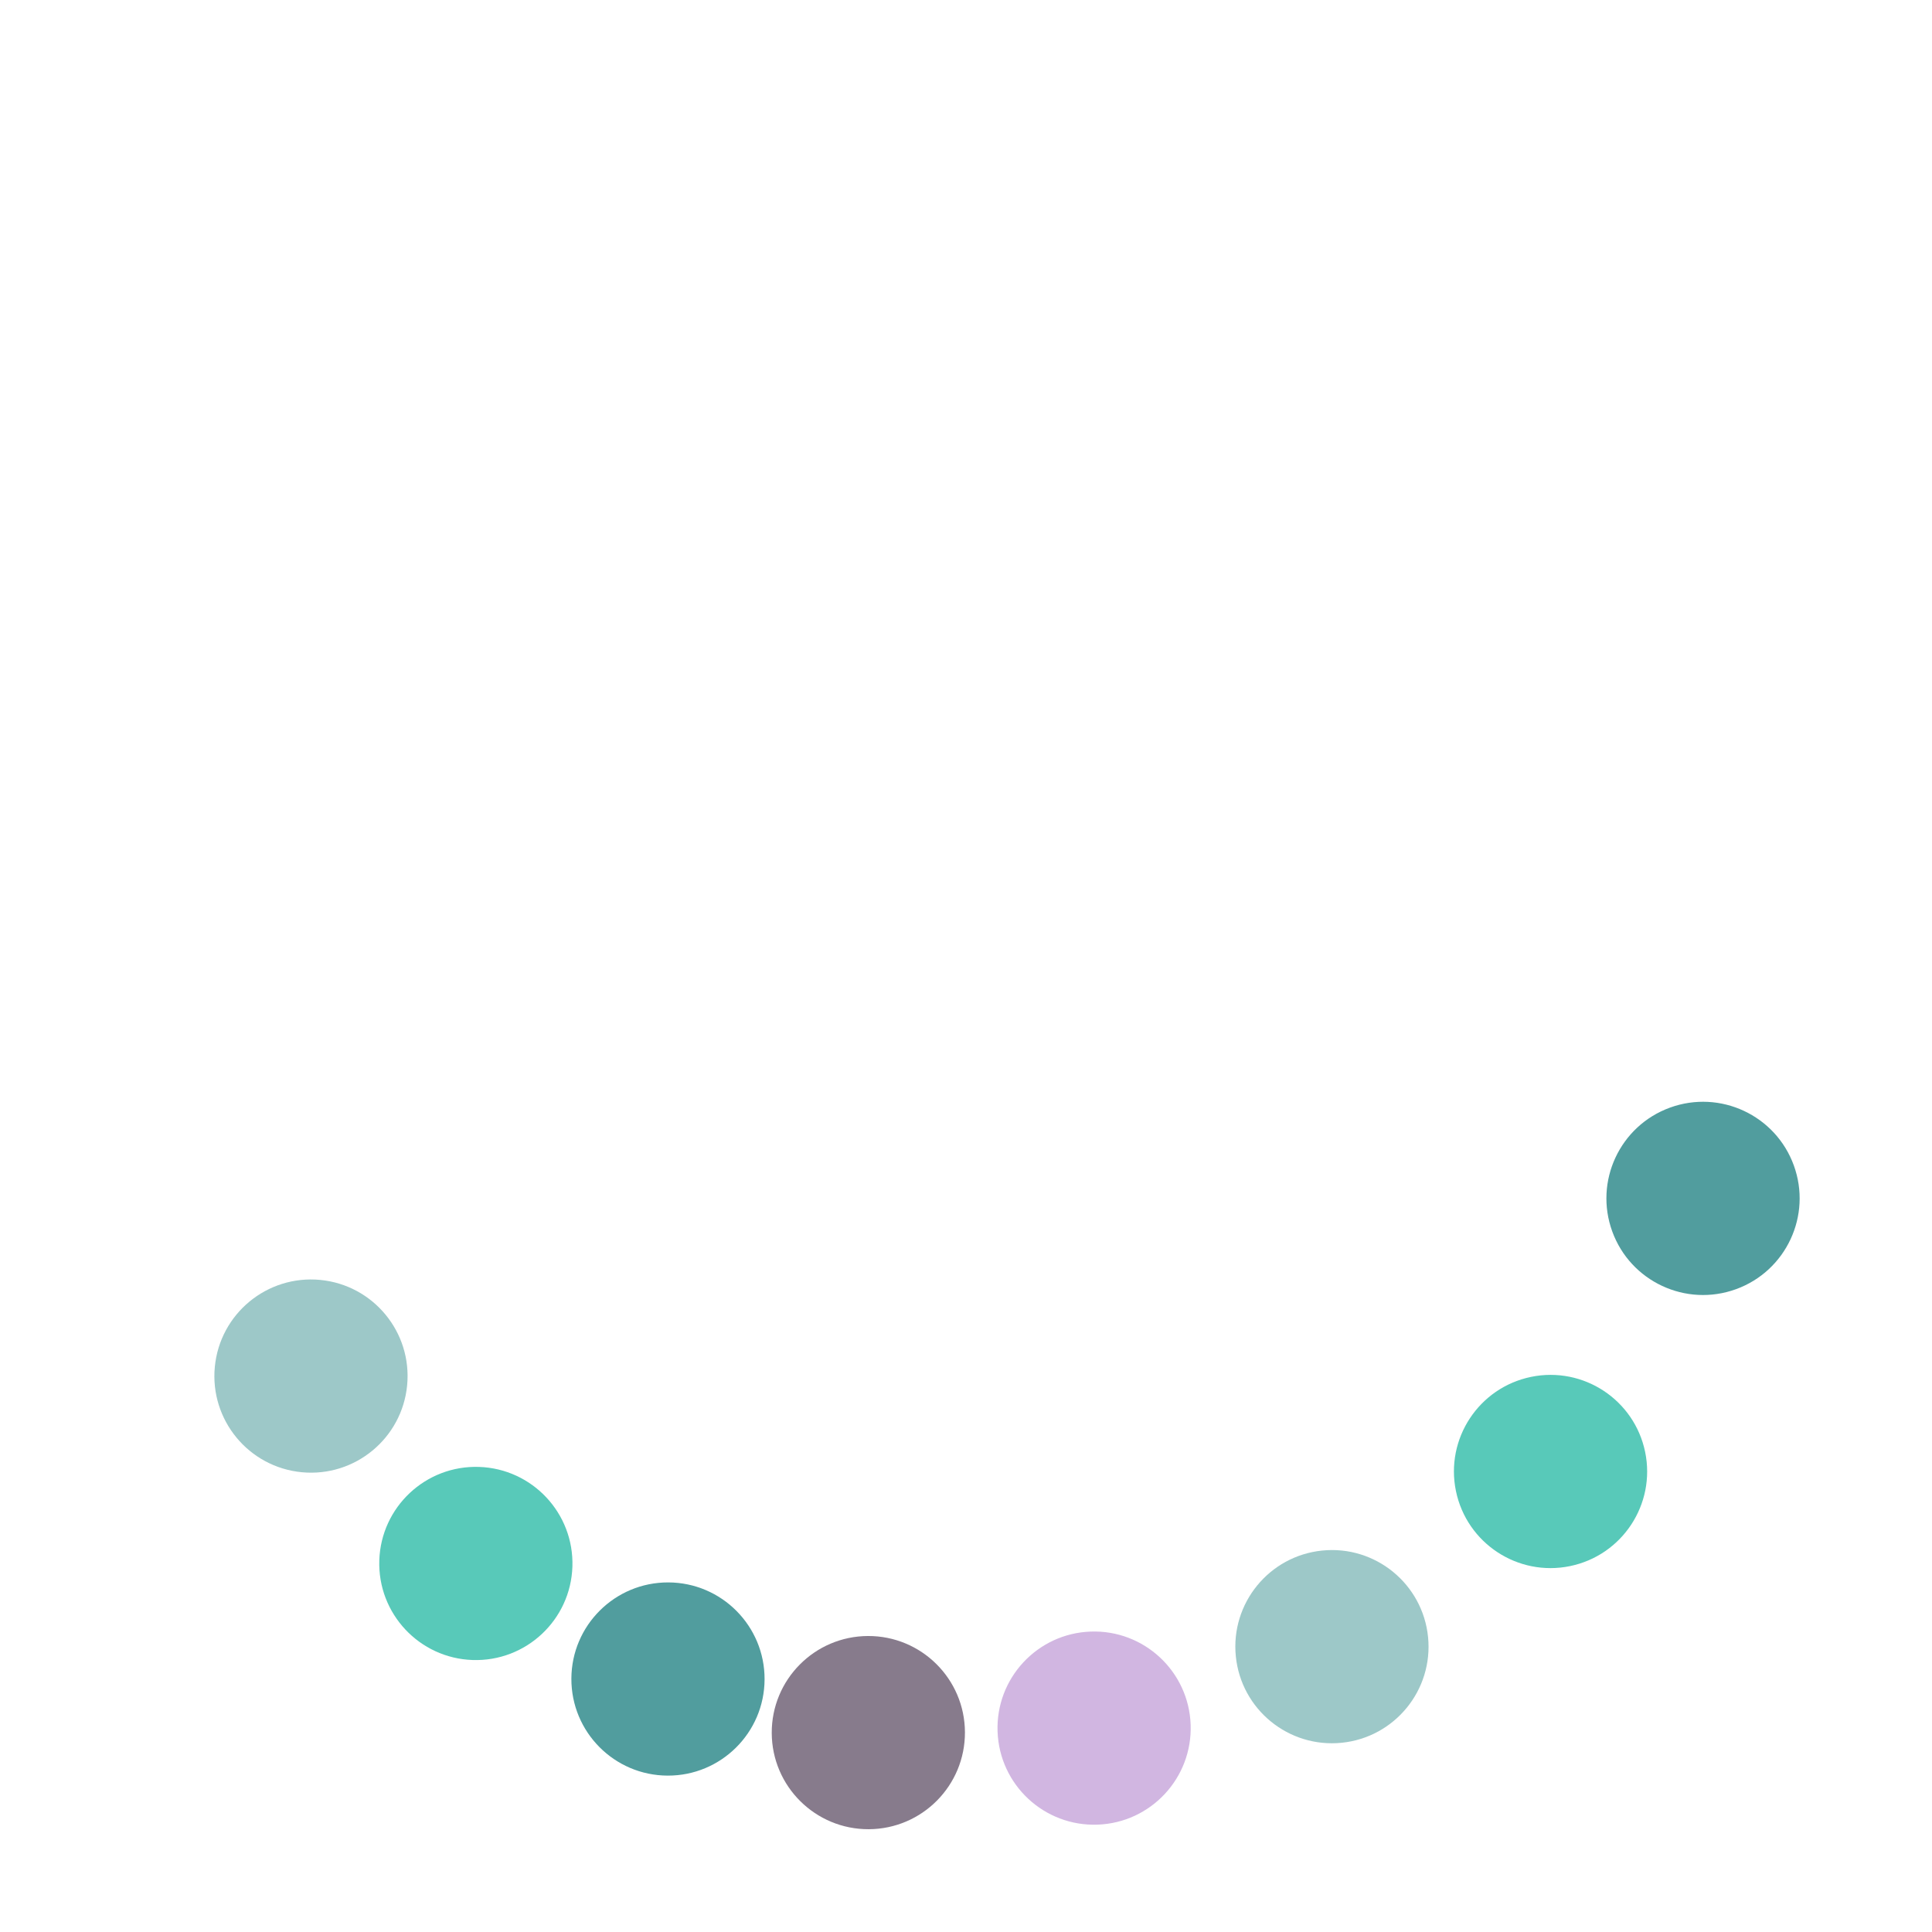 <svg class="lds-microsoft" width="80px"  height="80px"  xmlns="http://www.w3.org/2000/svg" viewBox="0 0 100 100" preserveAspectRatio="xMidYMid">
  <g transform="rotate(0)">
    <circle cx="81.734" cy="74.35" fill="#519D9E" r="5" transform="rotate(340.001 50 50)">
      <animateTransform attributeName="transform" type="rotate" calcMode="spline" values="0 50 50;360 50 50" times="0;1" keySplines="0.5 0 0.5 1" repeatCount="indefinite" dur="1.5s" begin="0s"></animateTransform>
    </circle>
    <circle cx="74.35" cy="81.734" fill="#58C9B9" r="5" transform="rotate(348.352 50 50)">
      <animateTransform attributeName="transform" type="rotate" calcMode="spline" values="0 50 50;360 50 50" times="0;1" keySplines="0.5 0 0.5 1" repeatCount="indefinite" dur="1.5s" begin="-0.062s"></animateTransform>
    </circle>
    <circle cx="65.307" cy="86.955" fill="#9DC8C8" r="5" transform="rotate(354.236 50 50)">
      <animateTransform attributeName="transform" type="rotate" calcMode="spline" values="0 50 50;360 50 50" times="0;1" keySplines="0.5 0 0.5 1" repeatCount="indefinite" dur="1.5s" begin="-0.125s"></animateTransform>
    </circle>
    <circle cx="55.221" cy="89.658" fill="#D1B6E1" r="5" transform="rotate(357.958 50 50)">
      <animateTransform attributeName="transform" type="rotate" calcMode="spline" values="0 50 50;360 50 50" times="0;1" keySplines="0.5 0 0.5 1" repeatCount="indefinite" dur="1.5s" begin="-0.188s"></animateTransform>
    </circle>
    <circle cx="44.779" cy="89.658" fill="#877B8C" r="5" transform="rotate(359.76 50.006 50.006)">
      <animateTransform attributeName="transform" type="rotate" calcMode="spline" values="0 50 50;360 50 50" times="0;1" keySplines="0.5 0 0.5 1" repeatCount="indefinite" dur="1.5s" begin="-0.25s"></animateTransform>
    </circle>
    <circle cx="34.693" cy="86.955" fill="#519D9E" r="5" transform="rotate(0.184 50 50)">
      <animateTransform attributeName="transform" type="rotate" calcMode="spline" values="0 50 50;360 50 50" times="0;1" keySplines="0.5 0 0.5 1" repeatCount="indefinite" dur="1.5s" begin="-0.312s"></animateTransform>
    </circle>
    <circle cx="25.65" cy="81.734" fill="#58C9B9" r="5" transform="rotate(1.865 50 50)">
      <animateTransform attributeName="transform" type="rotate" calcMode="spline" values="0 50 50;360 50 50" times="0;1" keySplines="0.5 0 0.5 1" repeatCount="indefinite" dur="1.5s" begin="-0.375s"></animateTransform>
    </circle>
    <circle cx="18.266" cy="74.35" fill="#9DC8C8" r="5" transform="rotate(5.451 50 50)">
      <animateTransform attributeName="transform" type="rotate" calcMode="spline" values="0 50 50;360 50 50" times="0;1" keySplines="0.5 0 0.5 1" repeatCount="indefinite" dur="1.5s" begin="-0.438s"></animateTransform>
    </circle>
    <animateTransform attributeName="transform" type="rotate" calcMode="spline" values="0 50 50;0 50 50" times="0;1" keySplines="0.5 0 0.5 1" repeatCount="indefinite" dur="1.5s"></animateTransform>
  </g>
</svg>